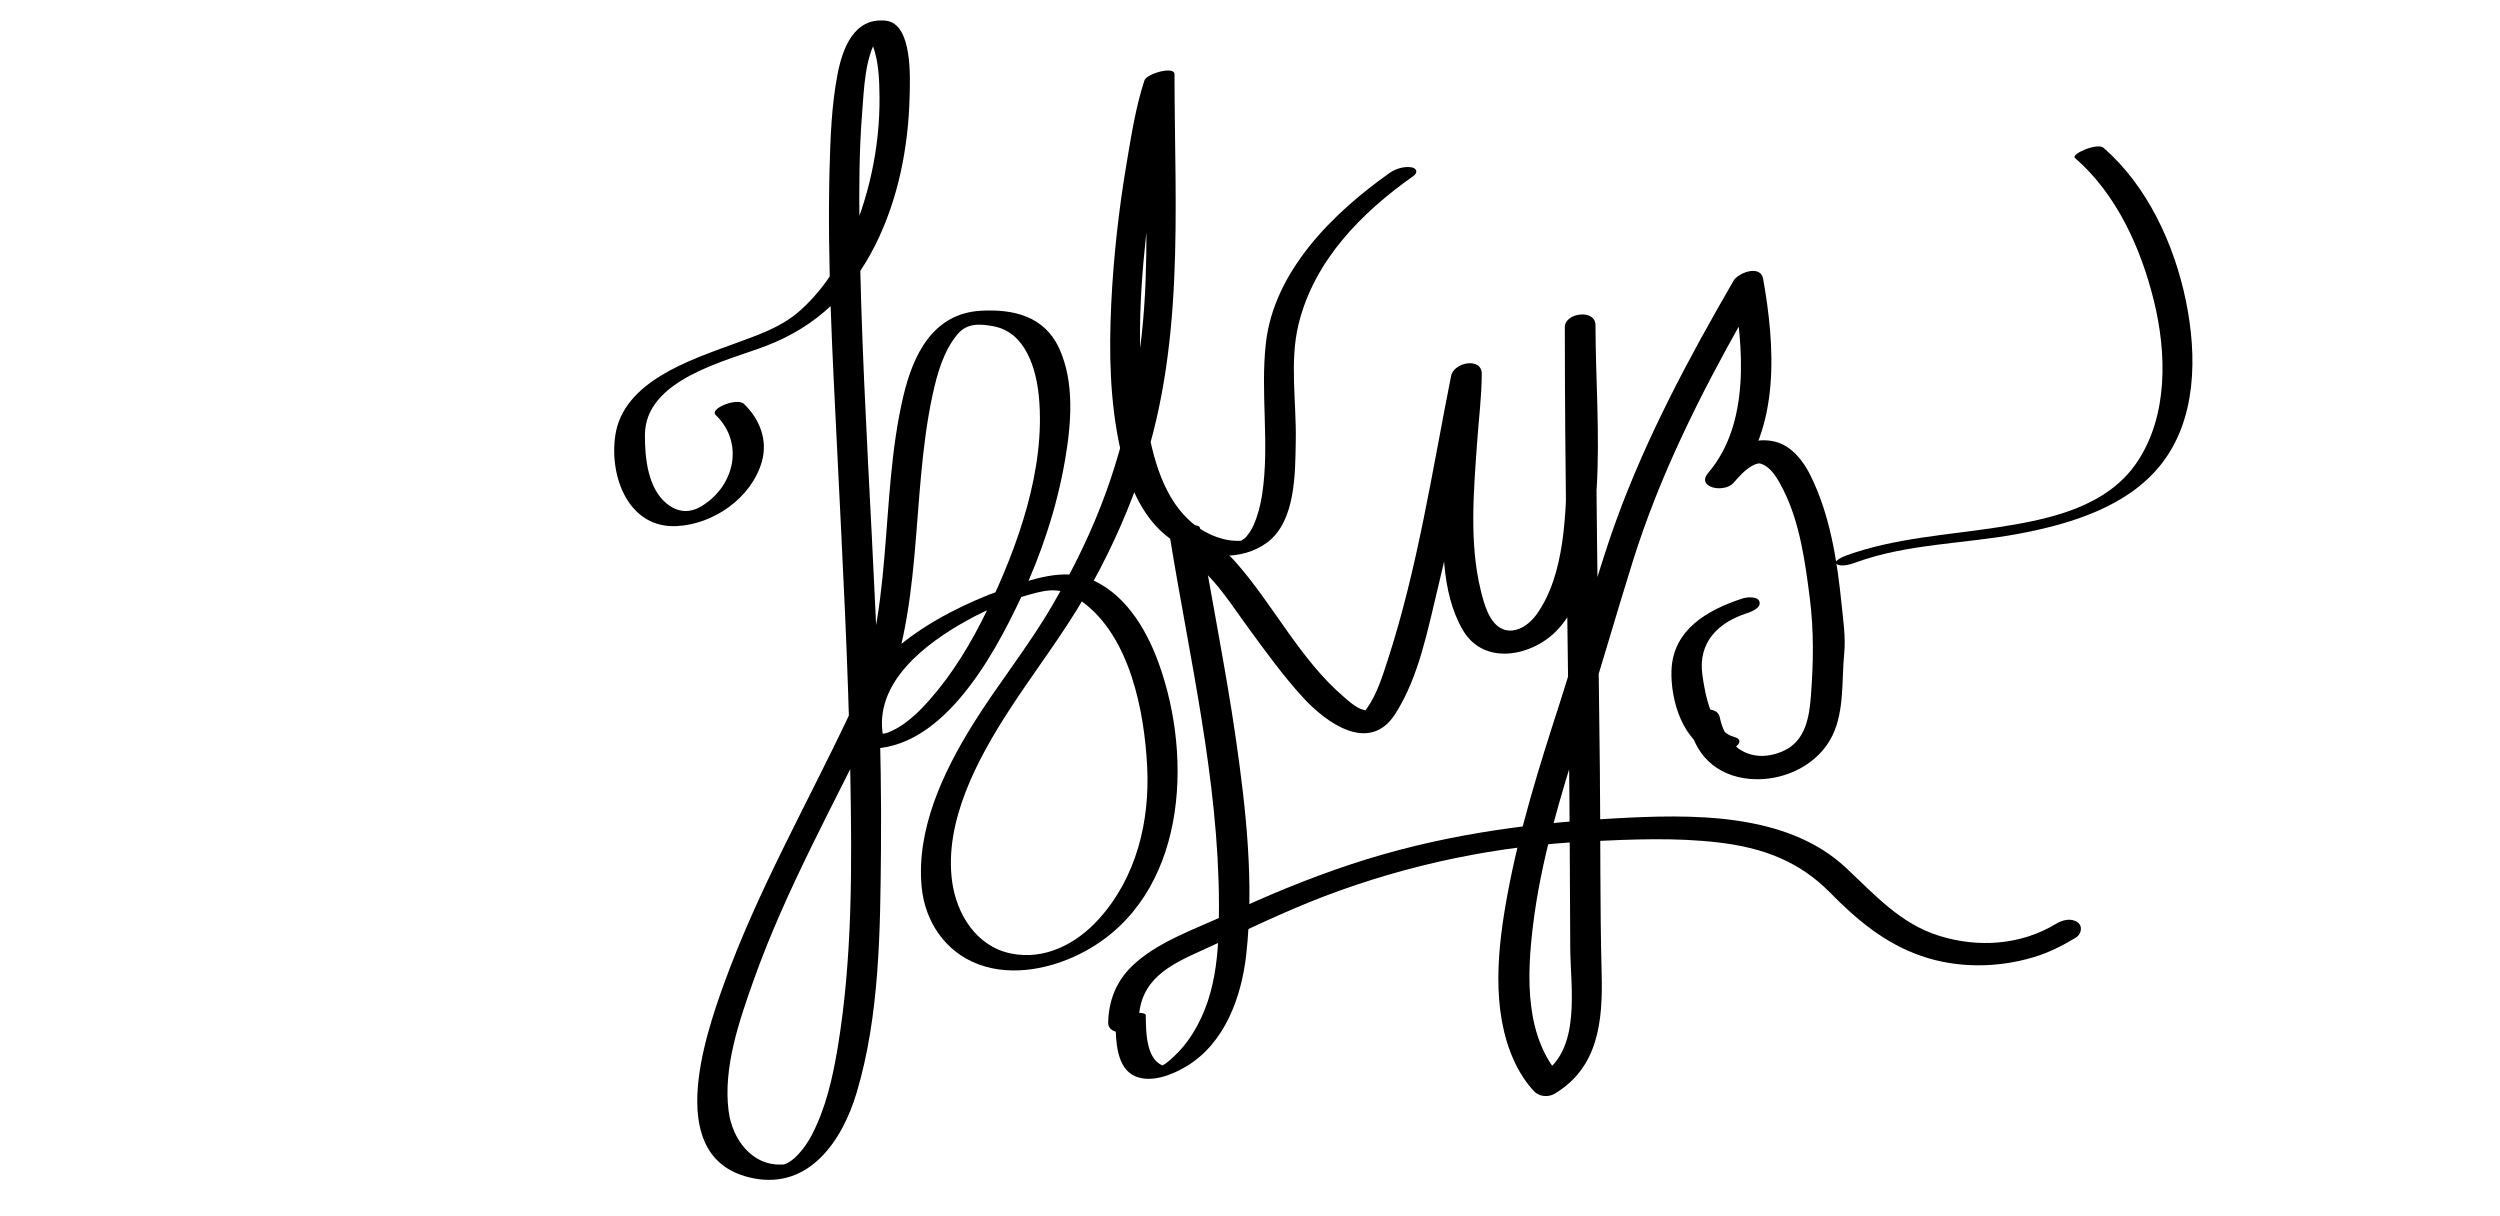 <?xml version="1.0" encoding="utf-8"?>
<!-- Generator: Adobe Illustrator 15.1.0, SVG Export Plug-In . SVG Version: 6.00 Build 0)  -->
<!DOCTYPE svg PUBLIC "-//W3C//DTD SVG 1.1//EN" "http://www.w3.org/Graphics/SVG/1.1/DTD/svg11.dtd">
<svg version="1.1" id="Layer_1" xmlns="http://www.w3.org/2000/svg" xmlns:xlink="http://www.w3.org/1999/xlink" x="0px" y="0px"
	 width="800.18px" height="389.089px" viewBox="0 0 800.18 389.089" enable-background="new 0 0 800.18 389.089"
	 xml:space="preserve">
<path id="Unnamed" fill="none" stroke="#000000" stroke-width="10" stroke-linecap="round" d="M30.007-140.946
	c0,0,26.006-43.01,51.012-68.016c33.007-40.009,52.012-61.014,81.018-104.023c49.012-73.017,2.001-30.007-16.003,16.003
	c-15.004,66.015,52.012-5.001,26.006,61.014c-7.002,31.007-27.006,52.012-39.009,47.01c-7.092-4.431,26.006-30.006,55.012-15.003
	c18.005,4.001,44.01,73.017-11.002,161.036c-26.006,36.008-48.011,47.011-42.01-18.004c11.003-56.013,74.017-134.03,87.02-146.033
	c66.015-73.016-14.003,48.011,29.007,15.003c32.007-19.004-2.001,28.006,78.018-38.008 M376.085-267.975
	c0,0-23.006,45.01-23.006,58.013 M376.085-308.984c60.013-51.011,121.026-62.014,77.017-11.002
	c-23.005,29.007,15.004,30.007,27.007,53.012c12.002,18.004-13.003,61.013-38.009,77.017c-60.014,26.005-8.002-63.014,50.011-21.005
	c18.004,13.003,53.013-1,99.022-30.007c127.028-91.02,0-39.008-25.006,2c-38.008,43.01-29.006,88.021,89.021,53.012
	c23.005-7.002,94.021-34.008,121.026-31.007"/>
<g>
	<g>
		<path d="M229.075,132.824c9.2,8.874,6.079,22.705-4.431,29.127c-3.772,2.305-7.578,2.216-11.278-0.793
			c-6.063-4.931-6.968-14.724-6.944-21.916c0.061-17.897,25.993-23.612,38.896-28.576c16.021-6.163,27.2-16.978,34.878-32.318
			c7.303-14.593,10.577-31.322,10.947-47.555c0.13-5.709,1.029-23.204-7.6-24.165c-10.304-1.147-13.933,9.105-15.474,17.156
			c-1.893,9.888-2.282,20.089-2.545,30.127c-0.783,29.934,0.955,59.948,2.414,89.834c1.693,34.672,3.595,69.344,4.221,104.056
			c0.527,29.17,0.744,58.911-4.082,87.774c-1.589,9.503-3.793,19.259-8.318,27.841c-1.49,2.826-3.661,5.758-5.834,7.554
			c-0.712,0.588-1.086,0.82-1.182,0.879c-0.964,0.589-1.104,0.584-1.107,0.585c-0.835,0.347-0.566,0.275-1.779,0.31
			c-9.092,0.254-15.499-7.957-16.666-17.241c-1.739-13.826,3.374-28.642,7.919-41.465c10.568-29.819,26.24-57.328,39.86-85.771
			c15.056-31.44,10.283-68.496,17.53-101.907c1.461-6.737,3.469-13.972,7.963-19.364c3.019-3.622,7.132-3.409,11.632-2.539
			c10.236,1.979,13.596,13.698,14.431,22.594c2.164,23.042-6.749,47.843-16.584,68.25c-4.967,10.307-10.956,20.277-18.553,28.871
			c-2.803,3.171-5.954,6.24-9.561,8.492c-1.217,0.761-3.274,1.705-3.672,1.827c-1.279,0.393-1.559,0.45-3.281,0.224
			c0.598,0.345,1.195,0.689,1.793,1.034c-3.195-17.301,13.795-29.977,27.054-37.271c6.889-3.791,14.277-6.812,21.905-8.736
			c5.999-1.513,9.539-0.982,14.743,2.824c15.324,11.207,19.884,35.009,20.797,52.68c0.911,17.62-3.408,35.523-15.414,48.858
			c-7.205,8.003-17.334,13.31-28.211,11.075c-11.032-2.267-17.366-12.552-18.795-23.026c-2.607-19.108,8.036-39.008,17.99-54.43
			c8.04-12.457,17.105-24.087,24.566-36.943c6.734-11.604,12.4-23.813,16.936-36.438c15.234-42.405,11.731-86.44,11.68-130.593
			c-0.003-2.723-8.91-0.181-9.629,2.011c-2.78,8.473-4.184,17.539-5.667,26.303c-2.521,14.902-4.208,29.95-4.944,45.046
			c-0.756,15.522-0.478,31.385,2.893,46.613c2.518,11.373,7.491,23.784,17.96,30.014c8.526,5.075,20.887,6.032,29.091-0.125
			c9.159-6.874,8.91-22.322,9.111-32.503c0.239-12.147-2.021-25.348,0.876-37.263c4.968-20.432,20.088-35.723,36.747-47.491
			c1.62-1.145,1.104-2.582-0.758-2.826c-2.331-0.306-4.933,0.489-6.83,1.83c-18.011,12.722-36.991,31.33-39.603,54.492
			c-1.815,16.102,1.267,32.379-1.21,48.496c-0.522,3.397-1.385,6.748-2.783,9.892c-0.593,1.334-1.397,2.506-2.34,3.614
			c-0.769,0.903-1.986,1.262-1.271,1.202c-5.414,0.456-10.986-1.783-15.185-5.051c-9.999-7.782-13.509-21.796-15.446-33.67
			c-3.583-21.969-1.925-44.838,0.81-66.804c1.782-14.311,3.63-29.431,8.148-43.201c-3.209,0.67-6.419,1.341-9.629,2.011
			c0.024,21.16,1.197,42.314,0.41,63.472c-0.856,22.991-4.746,45.692-12.535,67.373c-4.566,12.711-10.538,24.878-17.311,36.549
			c-7.716,13.295-17.426,25.206-25.521,38.241c-9.475,15.259-18.08,33.541-16.305,51.991c1.065,11.071,7.595,20.727,18.131,24.672
			c11.209,4.197,24.351,1.251,34.5-4.357c31.97-17.667,34.397-61.152,23.245-91.982c-4.093-11.316-11.321-23.333-23.282-27.446
			c-8.552-2.941-19.63,1.308-27.618,4.201c-19.27,6.98-51.6,24.173-46.962,49.288c0.134,0.729,1.233,0.961,1.793,1.034
			c25.598,3.365,43.064-29.119,51.947-48.042c6.568-13.994,11.527-28.916,14.146-44.164c1.969-11.463,3.1-24.813-1.903-35.691
			c-4.721-10.268-14.596-12.6-25.029-12.018c-15.386,0.858-21.707,14.089-24.842,27.36c-7.916,33.504-2.488,70.605-17.488,102.33
			c-13.438,28.42-29.018,55.738-39.784,85.378c-6.59,18.144-19.522,56.799,9.148,62.583c18.185,3.669,28.689-12.317,33.17-27.327
			c7.428-24.881,7.568-52.269,7.799-78.006c0.598-66.527-6.052-132.849-6.881-199.339c-0.152-12.189-0.103-24.42,0.87-36.578
			c0.589-7.37,0.844-17.22,4.854-23.717c0.298-0.483,1.192-1.673,1.252-1.729c0.024-0.022-3.657,1.44-4.945,0.701
			c1.264,0.726,1.825,2.346,2.291,3.626c1.842,5.062,2.035,10.819,2.092,16.141c0.175,16.342-3.493,33.186-10.447,47.961
			c-3.697,7.854-8.805,15.214-15.39,20.917c-5.992,5.188-13.474,7.605-20.795,10.306c-13.97,5.152-35.34,12.028-37.927,29.242
			c-1.989,13.234,4.216,29.789,19.567,29.083c11.86-0.545,24.018-9.004,27.329-20.628c1.975-6.935-0.699-13.642-5.732-18.496
			C235.953,127.19,226.943,130.768,229.075,132.824L229.075,132.824z"/>
	</g>
</g>
<g>
	<g>
		<path d="M374.403,171.548c6.293,39.042,15.611,77.962,15.755,117.708c0.057,15.499-0.695,31.028-10.037,43.955
			c-1.709,2.364-3.776,4.491-5.99,6.383c-0.719,0.614-1.54,1.183-2.374,1.63c0.123-0.066,1.527,0.279,0.192-0.282
			c-5.27-2.216-5.165-11.442-5.22-15.985c-0.021-1.742-9.694-0.257-9.659,2.588c0.066,5.461,0.245,14.4,6.315,16.952
			c5.176,2.176,11.712-0.447,16.198-3.104c12.501-7.405,17.831-22.42,19.321-35.998c2.505-22.826-0.056-46.123-3.31-68.737
			c-3.261-22.662-7.89-45.096-11.533-67.696C383.723,166.859,373.991,168.999,374.403,171.548L374.403,171.548z"/>
	</g>
</g>
<g>
	<g>
		<path d="M384.202,181.809c5.854,5.166,10.29,12.221,14.862,18.481c5.722,7.835,11.401,15.752,17.956,22.924
			c7.412,8.109,21.236,18.175,29.496,5.391c7.698-11.916,10.578-27.59,13.877-41.154c4.143-17.032,7.532-34.244,10.79-51.463
			c1.028-5.438,2.007-10.886,3.087-16.314c-3.271,0.21-6.543,0.42-9.814,0.63c-0.076,12.91-1.989,25.818-2.374,38.734
			c-0.408,13.711-1.04,30.364,6.136,42.637c6.841,11.7,22.551,8.319,30.432-0.242c10.438-11.339,11.551-30.814,12.411-45.308
			c1.032-17.383-0.34-34.678-0.391-52.05c-0.016-5.28-9.815-3.985-9.814,0.63c0.012,44.579,0.789,89.151,1.307,133.726
			c0.252,21.693,0.316,43.385,0.433,65.078c0.067,12.683,3.691,32.715-9.423,40.501c2.199,0.286,4.398,0.573,6.598,0.859
			c-11.754-12.807-11.071-32.179-9.142-48.305c2.529-21.132,8.813-41.738,15.238-61.954c5.82-18.318,11.061-36.793,16.804-55.12
			c8.541-27.257,21.332-52.809,35.339-77.616c2.021-3.579,4.072-7.14,6.129-10.697c-3.158,0.213-6.316,0.427-9.475,0.64
			c3.396,19.069,5.604,43.703-7.915,59.538c-4.025,4.715,5.146,6.637,8.16,3.133c1.702-1.979,3.537-4.023,5.82-5.35
			c1.313-0.763,2.306-0.875,2.587-0.801c3.716,0.98,6.016,5.515,7.617,8.731c5.169,10.377,6.881,22.936,8.32,34.304
			c1.351,10.665,1.179,20.708,0.368,31.425c-0.52,6.882-1.814,14.351-8.688,17.508c-9.738,4.473-18.487-0.586-20.475-10.68
			c-0.934-4.735-10.607-2.222-9.66,2.588c2.134,10.829,10.403,17.01,21.224,17.199c9.902,0.174,20.082-4.951,24.459-13.922
			c3.907-8.011,2.958-17.773,3.802-26.395c0.496-5.065-0.314-10.439-0.821-15.478c-1.413-14.056-3.688-28.814-10.044-41.573
			c-2.278-4.574-5.925-9.268-11.089-10.63c-6.483-1.709-12.635,1.25-17.391,5.561c-1.498,1.358-2.872,2.848-4.189,4.379
			c2.72,1.044,5.44,2.088,8.16,3.133c15.023-17.598,13.206-43.967,9.415-65.258c-0.827-4.64-7.99-1.928-9.475,0.64
			c-14.269,24.677-27.748,49.776-37.512,76.623c-6.983,19.201-11.845,39.229-18.147,58.68
			c-6.505,20.077-12.845,40.313-16.691,61.096c-3.163,17.094-5.328,36.958,2.118,53.284c1.623,3.558,3.693,6.795,6.339,9.678
			c1.611,1.756,4.522,2.091,6.598,0.859c14.071-8.354,15.479-23.327,15.093-38.313c-0.567-21.985-0.349-43.999-0.581-65.992
			c-0.498-47.236-1.382-94.469-1.395-141.709c-3.271,0.21-6.543,0.42-9.814,0.63c0.044,14.772,1.096,29.496,0.715,44.28
			c-0.39,15.118-0.559,34.746-9.712,47.618c-2.463,3.462-6.761,6.355-10.768,4.805c-4.465-1.729-6.156-8.402-7.155-12.482
			c-3.684-15.056-2.258-31.535-1.196-46.832c0.517-7.451,1.487-14.945,1.531-22.419c0.032-5.445-8.943-3.749-9.814,0.63
			c-6.058,30.455-10.695,61.488-20.327,91.089c-1.663,5.11-3.512,11.003-6.588,15.276c-0.816,1.134-0.337,0.606-1.049,1.166
			c0.486-0.382,0.672-0.461,1.056-0.441c-2.819-0.147-5.502-2.688-7.515-4.413c-13.796-11.822-22.278-29.025-34.135-42.608
			c-1.338-1.534-2.778-2.995-4.304-4.341C388.169,173.009,379.895,178.008,384.202,181.809L384.202,181.809z"/>
	</g>
</g>
<g>
	<g>
		<path d="M554.949,235.833c-7.162-2.002-9.233-13.729-10.073-19.892c-1.4-10.27,4.924-16.608,14.104-19.618
			c1.328-0.436,4.741-1.628,4.192-3.676c-0.522-1.949-4.144-1.521-5.468-1.087c-11.169,3.662-22.202,9.9-22.708,22.95
			c-0.373,9.608,3.753,23.65,14.024,26.521C552.045,241.875,560.388,237.352,554.949,235.833L554.949,235.833z"/>
	</g>
</g>
<g>
	<g>
		<path d="M594.088,179.989c16.36-5.966,34.71-5.914,51.719-9.087c16.376-3.055,34.773-8.458,45.656-21.975
			c11.748-14.592,11.772-35.179,8.174-52.677c-3.695-17.97-12.318-36.775-26.394-48.964c-1.951-1.69-10.532,2.039-9.105,3.274
			c13.298,11.516,21.088,28.821,25.234,45.605c4.142,16.762,4.65,36.772-5.307,51.671c-9.668,14.468-27.971,18.325-43.996,20.842
			c-16.474,2.588-33.51,3.412-49.306,9.172c-0.409,0.149-4.356,1.762-2.891,2.706C589.452,181.575,592.543,180.552,594.088,179.989
			L594.088,179.989z"/>
	</g>
</g>
<g>
	<g>
		<path d="M364.482,326.458c0.331-12.889,9.682-17.534,20.21-22.266c13.05-5.866,25.767-12.207,39.162-17.308
			c27.133-10.333,55.718-16.238,84.706-17.593c13.875-0.648,27.695-1.265,41.532,0.366c13.884,1.635,25.706,5.909,35.604,15.983
			c8.564,8.718,17.567,16.297,29.286,20.344c11.529,3.981,24.37,3.856,35.984,0.368c4.772-1.434,9.165-3.659,13.415-6.222
			c1.78-1.073,2.395-3.696,0.524-4.975c-2.157-1.475-4.907-0.629-6.925,0.588c-11.315,6.82-24.966,7.663-37.418,3.747
			c-12.349-3.883-20.525-13.118-29.641-21.666c-19.219-18.024-49.939-17.229-74.553-15.856c-28.927,1.613-56.7,5.595-84.294,14.771
			c-13.525,4.498-26.714,9.975-39.615,16.02c-9.986,4.679-22.299,8.752-30.305,16.634c-4.933,4.856-7.282,10.926-7.458,17.807
			C354.569,332.25,364.371,330.8,364.482,326.458L364.482,326.458z"/>
	</g>
</g>
</svg>
